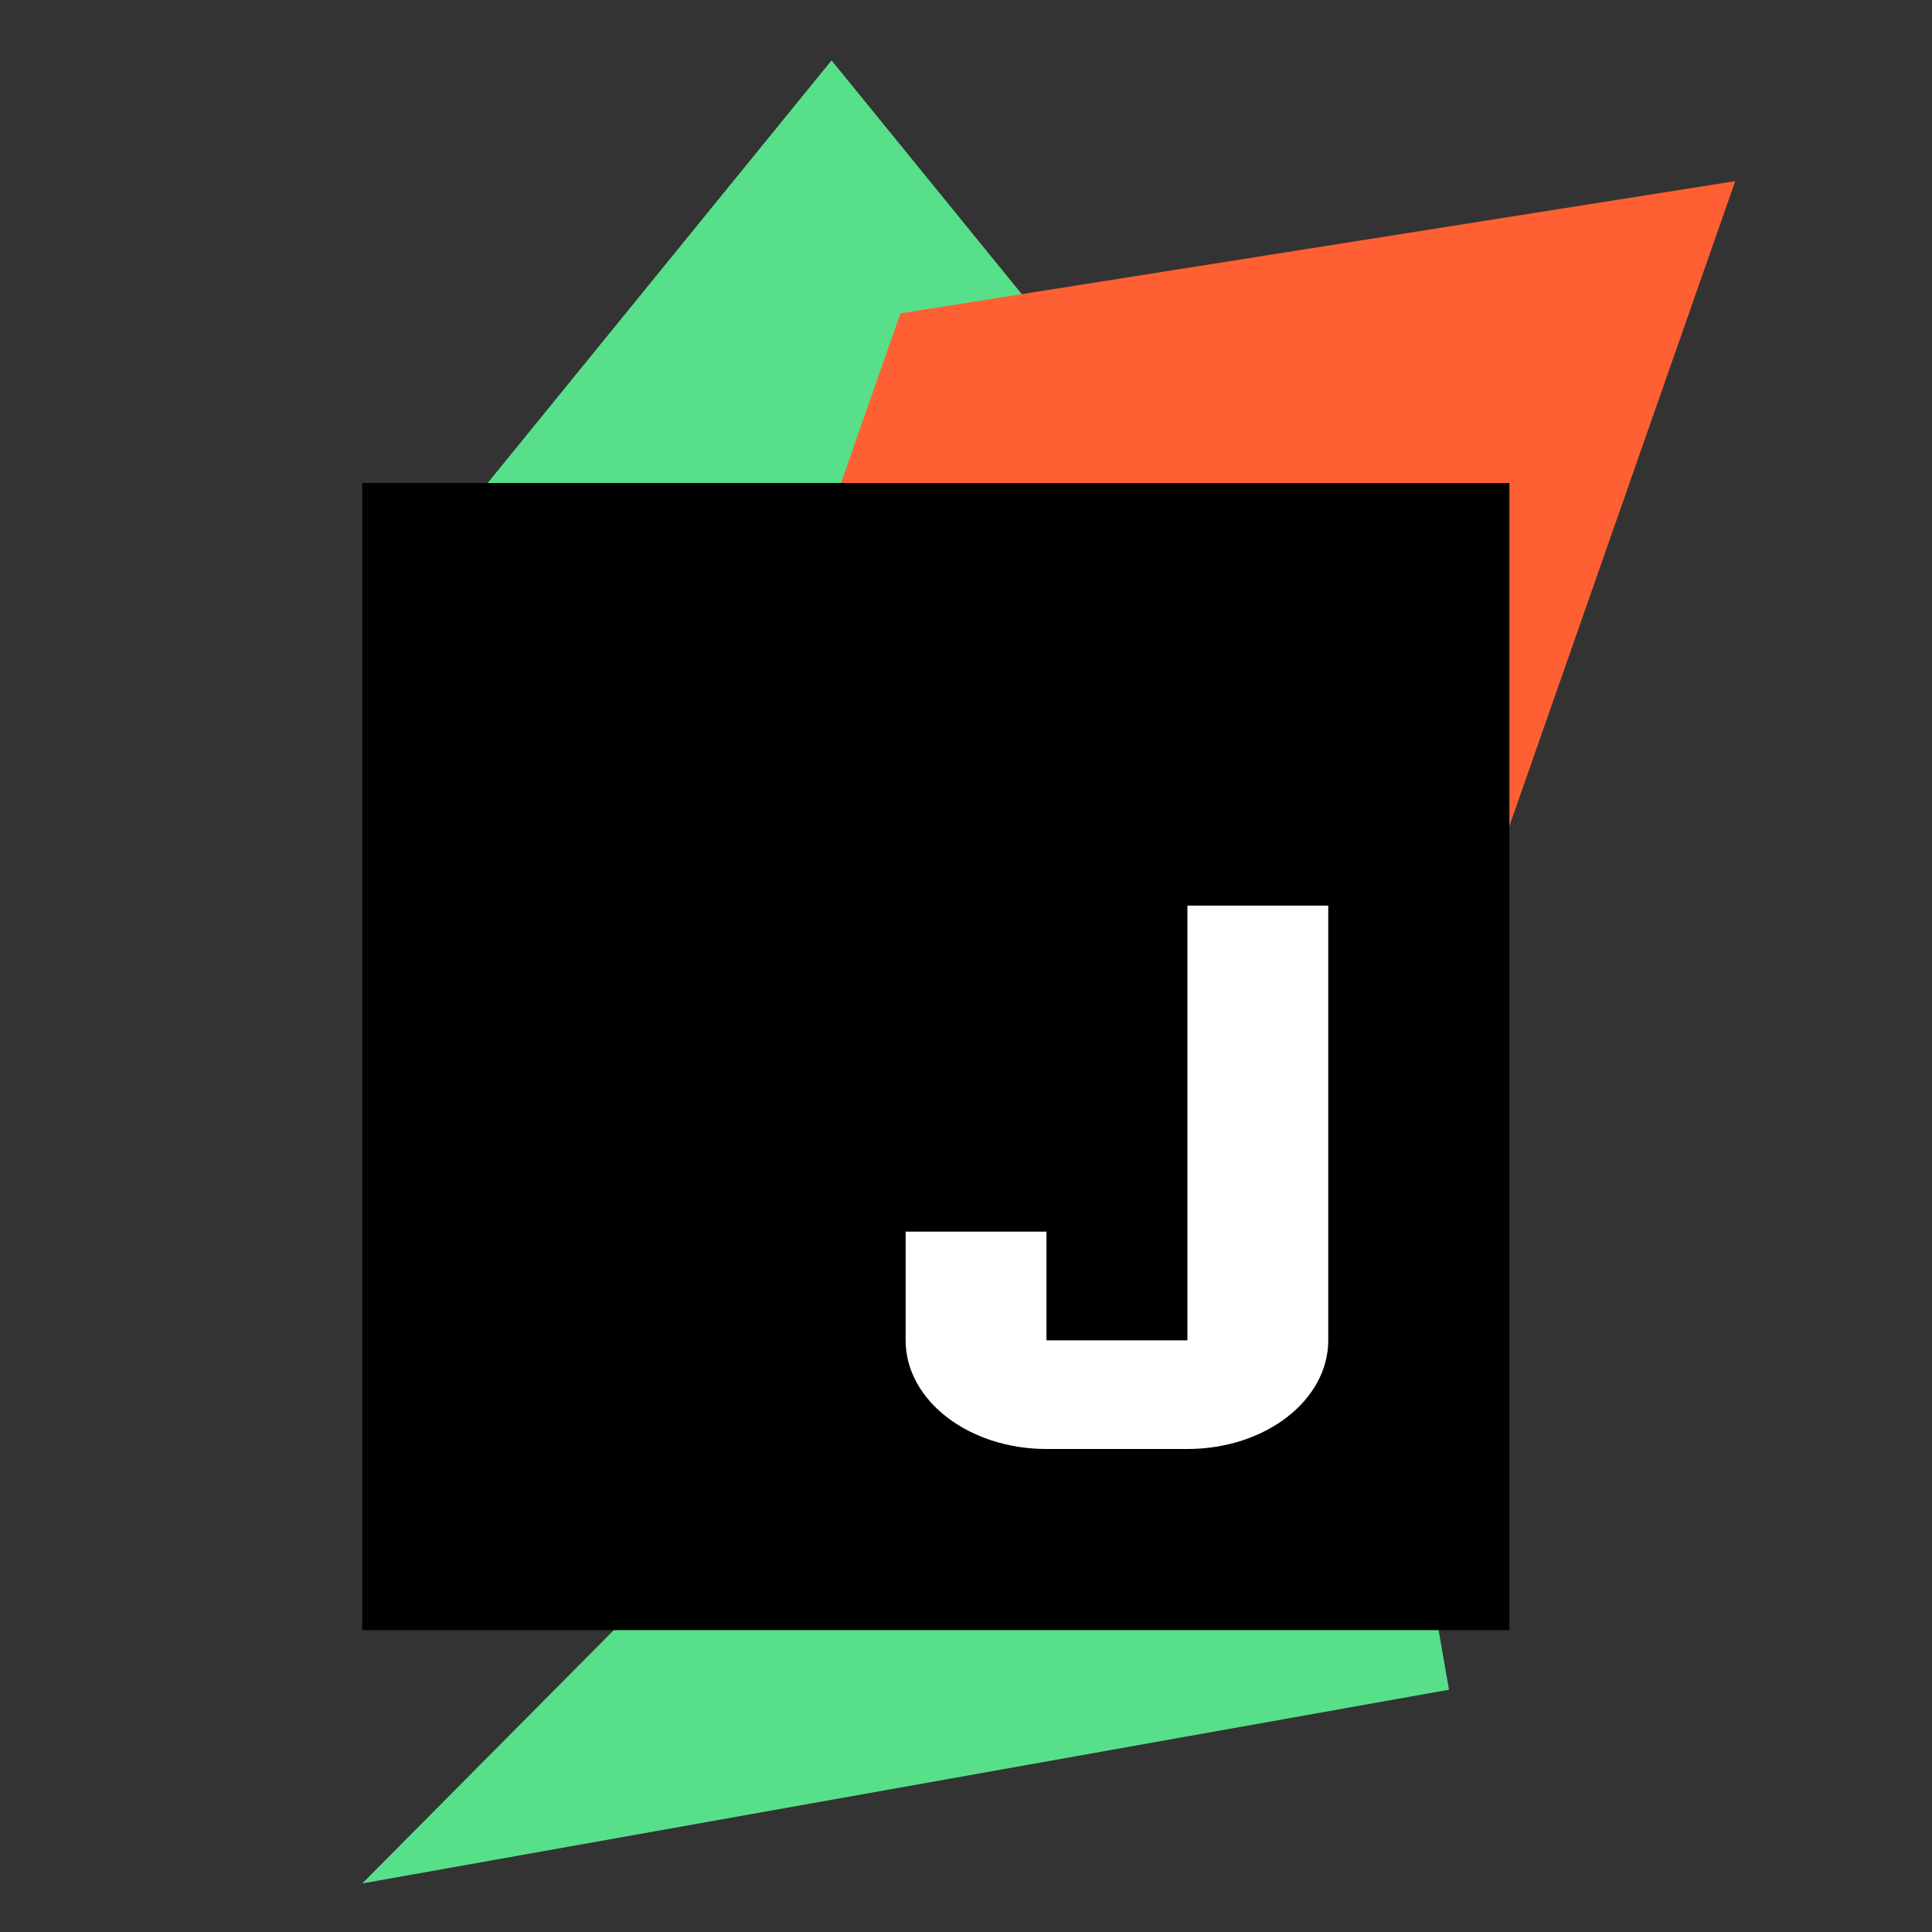 <svg width="32" height="32" viewBox="0 0 32 32" fill="none" xmlns="http://www.w3.org/2000/svg">
    <rect x="0" y="0" width="32" height="32" fill="#333333" stroke="none"/>
    <path fill-rule="evenodd" clip-rule="evenodd" d="M19.906 8.537L23.032 8.537V22.438L24 27.987L6 31.196L13.893 23.247V17.778L10.993 18.563L11.835 13.693L7.64 8.537L13.773 1L19.906 8.537Z" fill="#57E089"/>
    <path d="M23.861 16.935L10.034 19.125L14.914 5.19L28.741 3L23.861 16.935Z" fill="#FF6033"/>
    <rect x="6" y="8" width="19" height="19" fill="black"/>
    <path d="M19.667 15V22.2H17.333V20.4H15V22.2C15 23.194 16.045 24 17.333 24H19.667C20.955 24 22 23.194 22 22.2V15H19.667Z" fill="white"/>
</svg>
